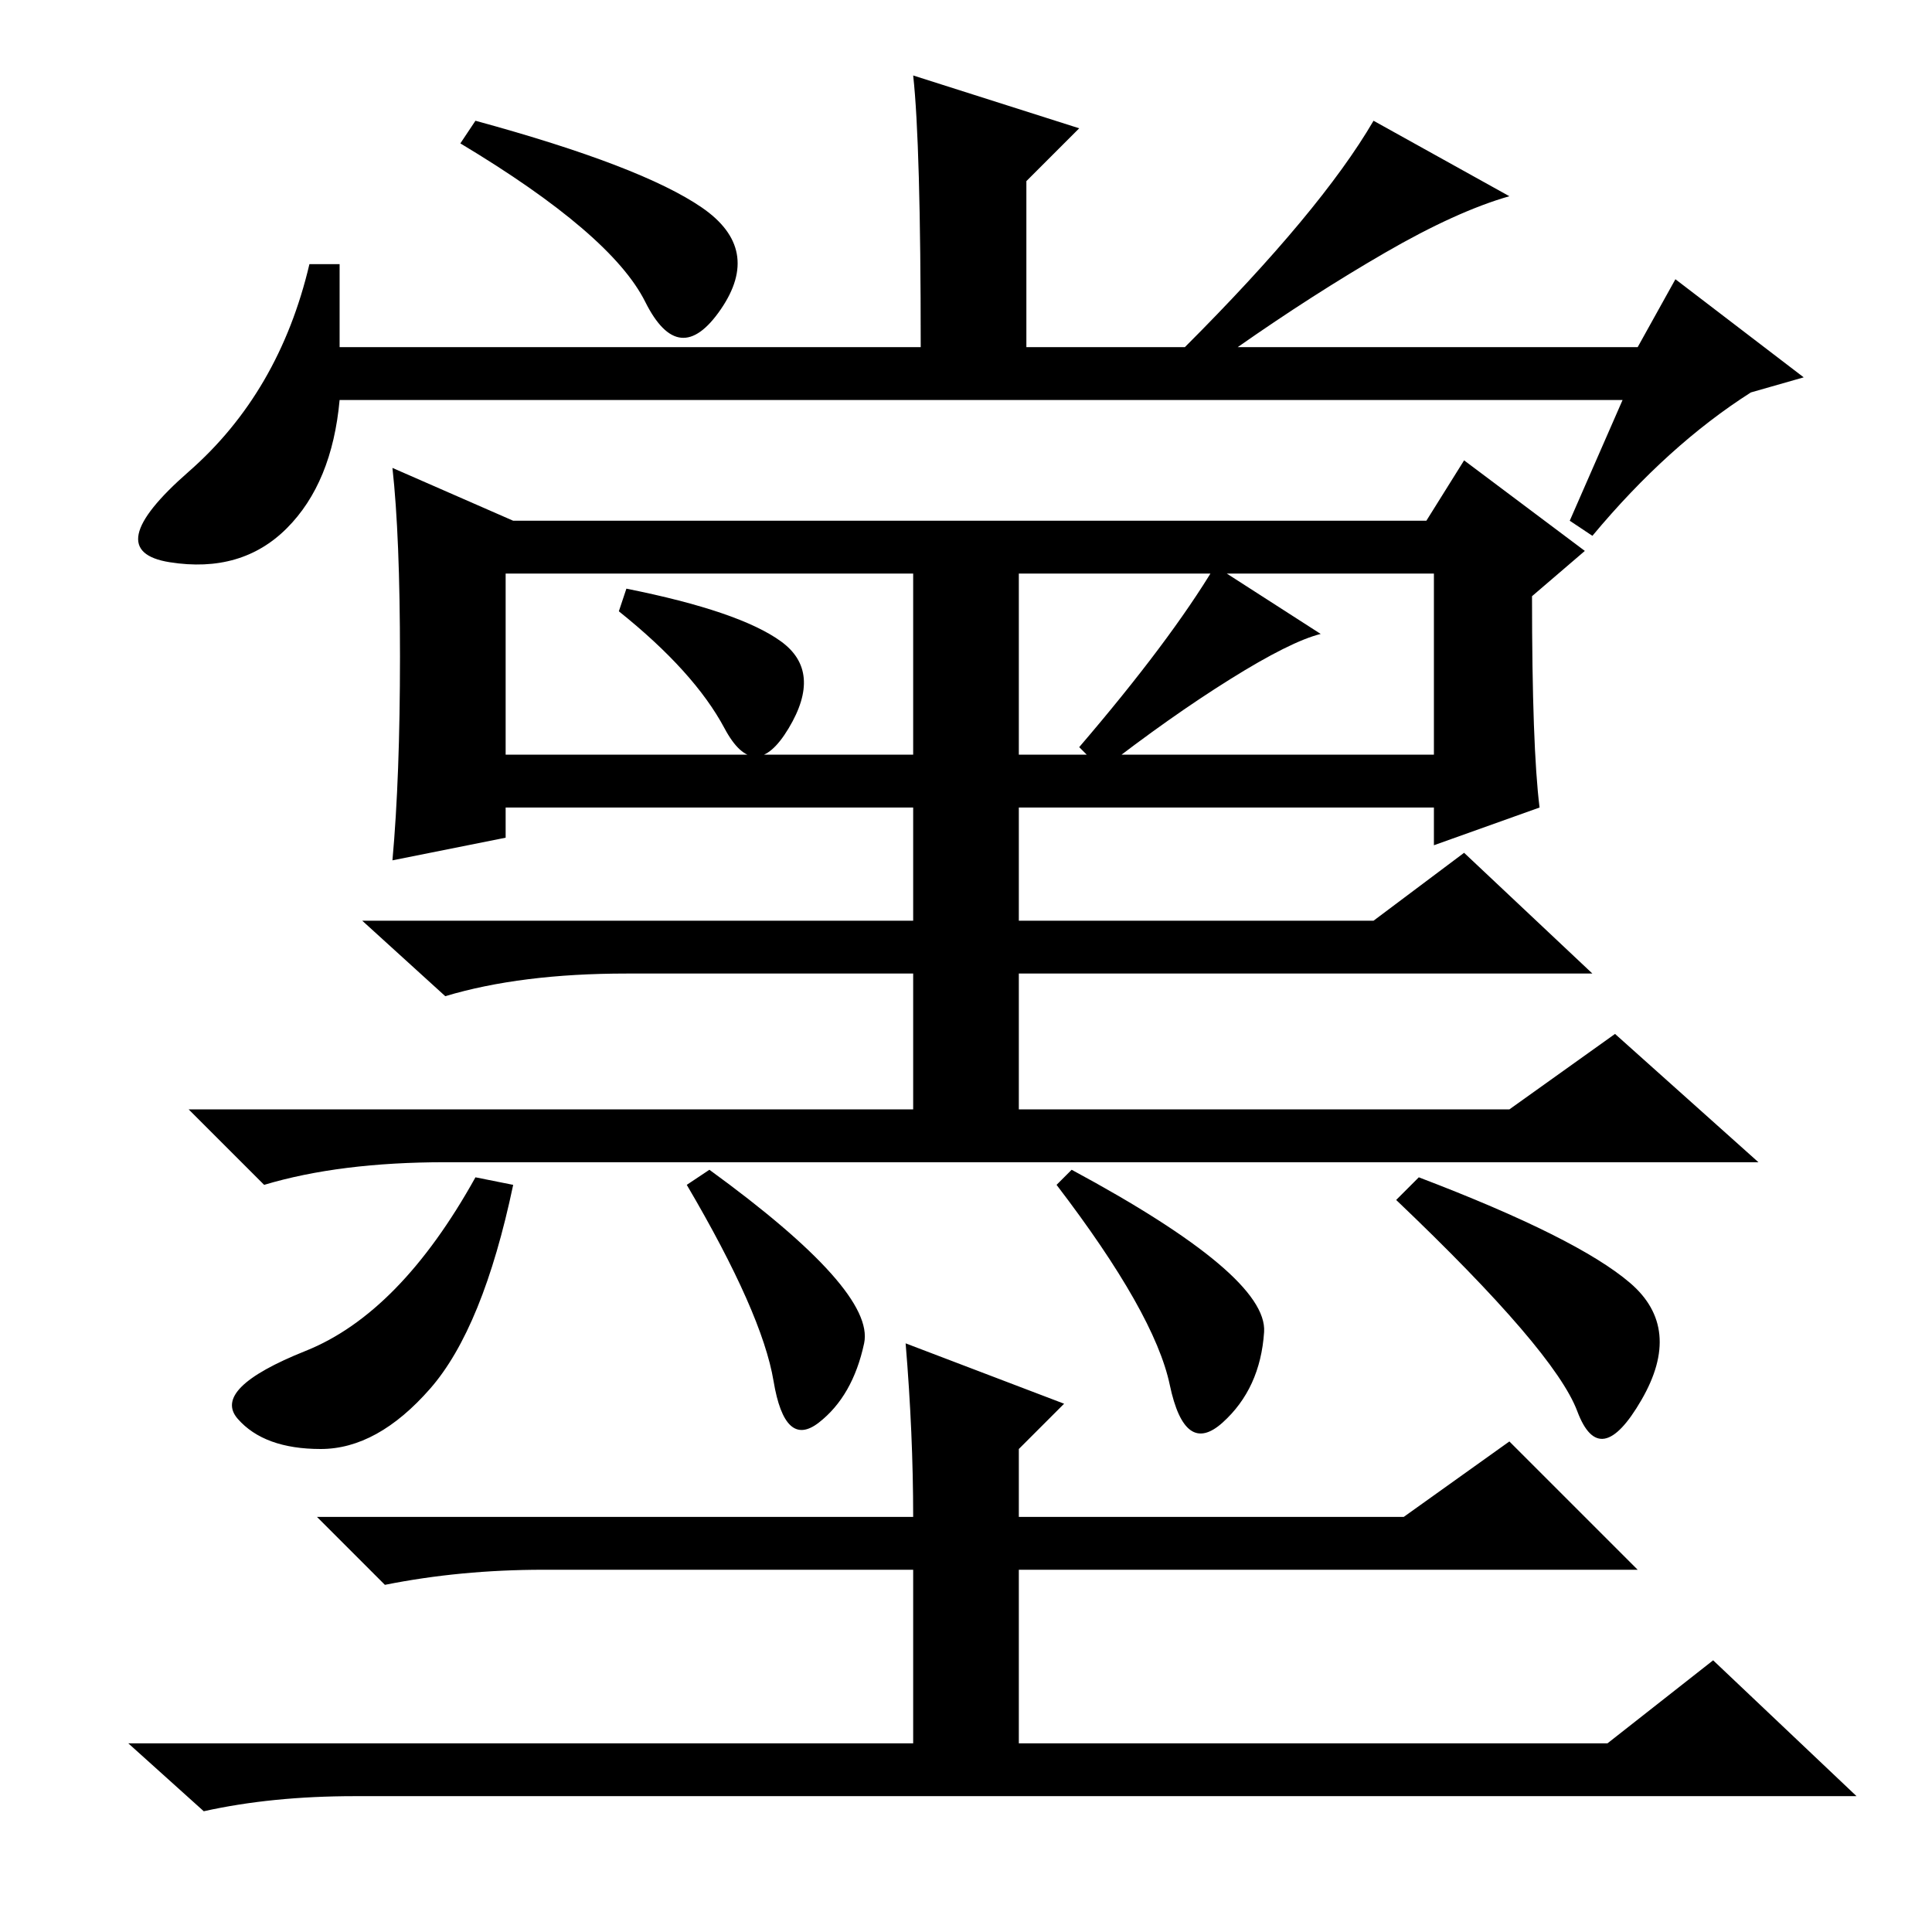 <?xml version="1.0" standalone="no"?>
<!DOCTYPE svg PUBLIC "-//W3C//DTD SVG 1.1//EN" "http://www.w3.org/Graphics/SVG/1.1/DTD/svg11.dtd" >
<svg xmlns="http://www.w3.org/2000/svg" xmlns:xlink="http://www.w3.org/1999/xlink" version="1.1" viewBox="0 -36 256 256">
  <g transform="matrix(1 0 0 -1 0 220)">
   <path fill="currentColor"
d="M93 228.5q8 -5.5 2.5 -13.5t-10 1t-24.5 21l2 3q22 -6 30 -11.5zM121 246l22 -7l-7 -7v-22h21q18 18 25 30l18 -10q-7 -2 -16.5 -7.5t-19.5 -12.5h53l5 9l17 -13l-7 -2q-11 -7 -21 -19l-3 2l7 16h-170q-1 -11 -7 -17t-15.5 -4.5t2.5 12t16 27.5h4v-11h77q0 27 -1 36z
M135 156h55v24h-55v-24zM103.5 171q5.5 -4 1 -11.5t-8.5 0t-14 15.5l1 3q15 -3 20.5 -7zM175 172q-4 -1 -12 -6t-17 -12l-3 3q12 14 18 24zM57 72q-7 -8 -14.5 -8t-11 4t9 9t22.5 23l5 -1q-4 -19 -11 -27zM167.5 79.5q-0.5 -7.5 -5.5 -12t-7 5t-15 26.5l2 2
q26 -14 25.5 -21.5zM216 86q7 -6 1.5 -15.5t-8.5 -1.5t-24 28l3 3q21 -8 28 -14zM68 187h121l5 8l16 -12l-7 -6q0 -20 1 -28l-14 -5v5h-55v-15h47l12 9l17 -16h-76v-18h65l14 10l19 -17h-174q-14 0 -24 -3l-10 10h96v18h-38q-14 0 -24 -3l-11 10h73v15h-54v-4l-15 -3
q1 11 1 27t-1 25zM67 156h54v24h-54v-24zM114.5 78q-1.5 -7 -6 -10.5t-6 5.5t-11.5 26l3 2q22 -16 20.5 -23zM120 78l21 -8l-6 -6v-9h51l14 10l17 -17h-82v-23h78l14 11l19 -18h-199q-11 0 -20 -2l-10 9h104v23h-49q-11 0 -21 -2l-9 9h79q0 11 -1 23z" />
  </g>

</svg>
